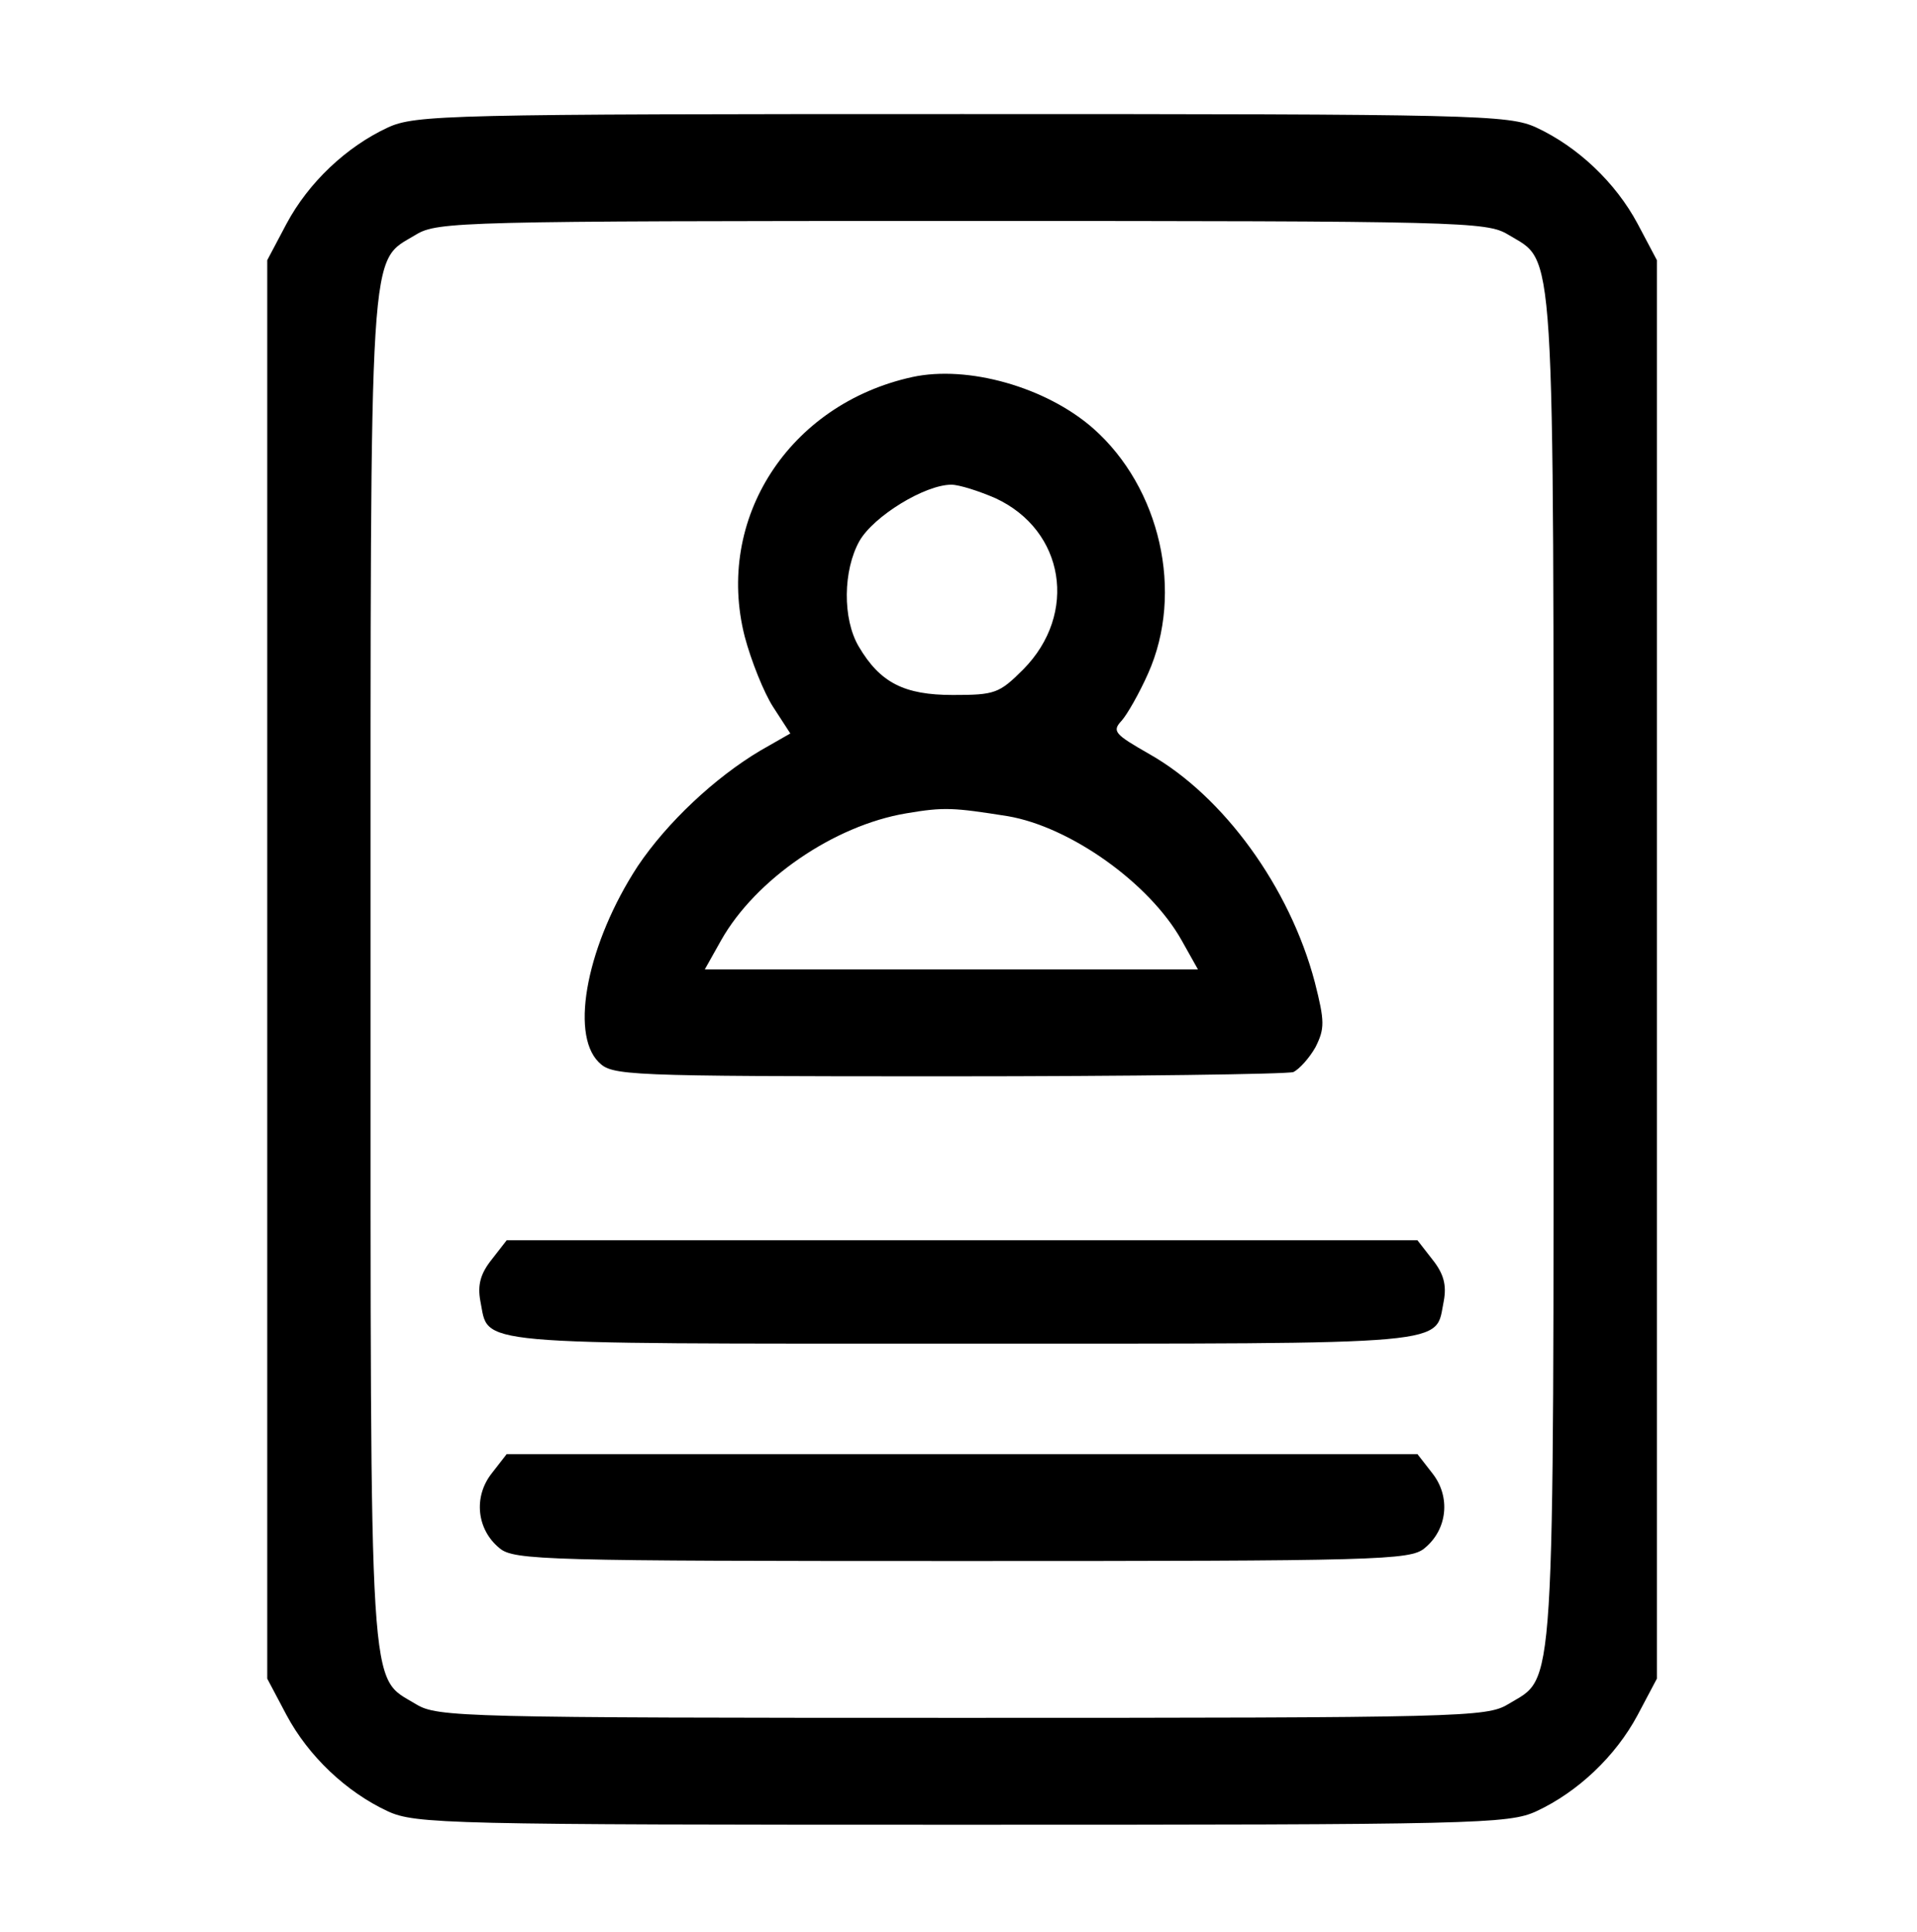 <?xml version="1.0" standalone="no"?>
<!DOCTYPE svg PUBLIC "-//W3C//DTD SVG 20010904//EN"
 "http://www.w3.org/TR/2001/REC-SVG-20010904/DTD/svg10.dtd">
<svg version="1.0" xmlns="http://www.w3.org/2000/svg"
 width="269pt" height="271pt" viewBox="0 0 269 271"
 preserveAspectRatio="xMidYMid meet">

<g transform="translate(0,271) scale(0.1,-0.1)"
fill="#000000" stroke="none">
<path d="M544 2531 c-58 -27 -111 -77 -142 -135 l-27 -51 0 -995 0 -995 27
-51 c31 -58 84 -108 142 -135 39 -18 84 -19 806 -19 722 0 767 1 806 19 58 27
111 77 142 135 l27 51 0 995 0 995 -27 51 c-31 58 -84 108 -142 135 -39 18
-84 19 -806 19 -722 0 -767 -1 -806 -19z m1572 -150 c67 -41 64 12 64 -1031 0
-1043 3 -990 -64 -1031 -30 -18 -64 -19 -766 -19 -702 0 -736 1 -766 19 -67
41 -64 -12 -64 1031 0 1043 -3 990 64 1031 30 18 64 19 766 19 702 0 736 -1
766 -19z"/>
<path d="M1280 2181 c-173 -38 -277 -199 -235 -364 9 -34 27 -79 40 -99 l24
-37 -42 -24 c-64 -38 -131 -101 -172 -162 -70 -107 -96 -234 -55 -275 19 -19
33 -20 489 -20 258 0 477 3 486 6 8 4 22 19 31 35 13 26 13 36 -1 91 -35 133
-128 261 -232 320 -49 28 -53 32 -39 47 8 9 25 39 37 66 51 114 17 261 -77
344 -66 58 -176 89 -254 72z m117 -170 c97 -45 116 -162 39 -240 -34 -34 -40
-36 -99 -36 -68 0 -102 17 -132 68 -23 39 -22 107 1 148 20 35 92 79 129 79
11 0 39 -9 62 -19z m17 -446 c88 -15 199 -94 244 -174 l23 -41 -346 0 -346 0
23 41 c48 85 158 161 260 178 53 9 66 8 142 -4z"/>
<path d="M690 943 c-16 -20 -20 -36 -16 -58 13 -63 -26 -60 676 -60 702 0 663
-3 676 60 4 22 0 38 -16 58 l-21 27 -639 0 -639 0 -21 -27z"/>
<path d="M690 643 c-26 -33 -21 -79 11 -105 20 -17 66 -18 649 -18 583 0 629
1 649 18 32 26 37 72 11 105 l-21 27 -639 0 -639 0 -21 -27z"/>
</g>
</svg>
